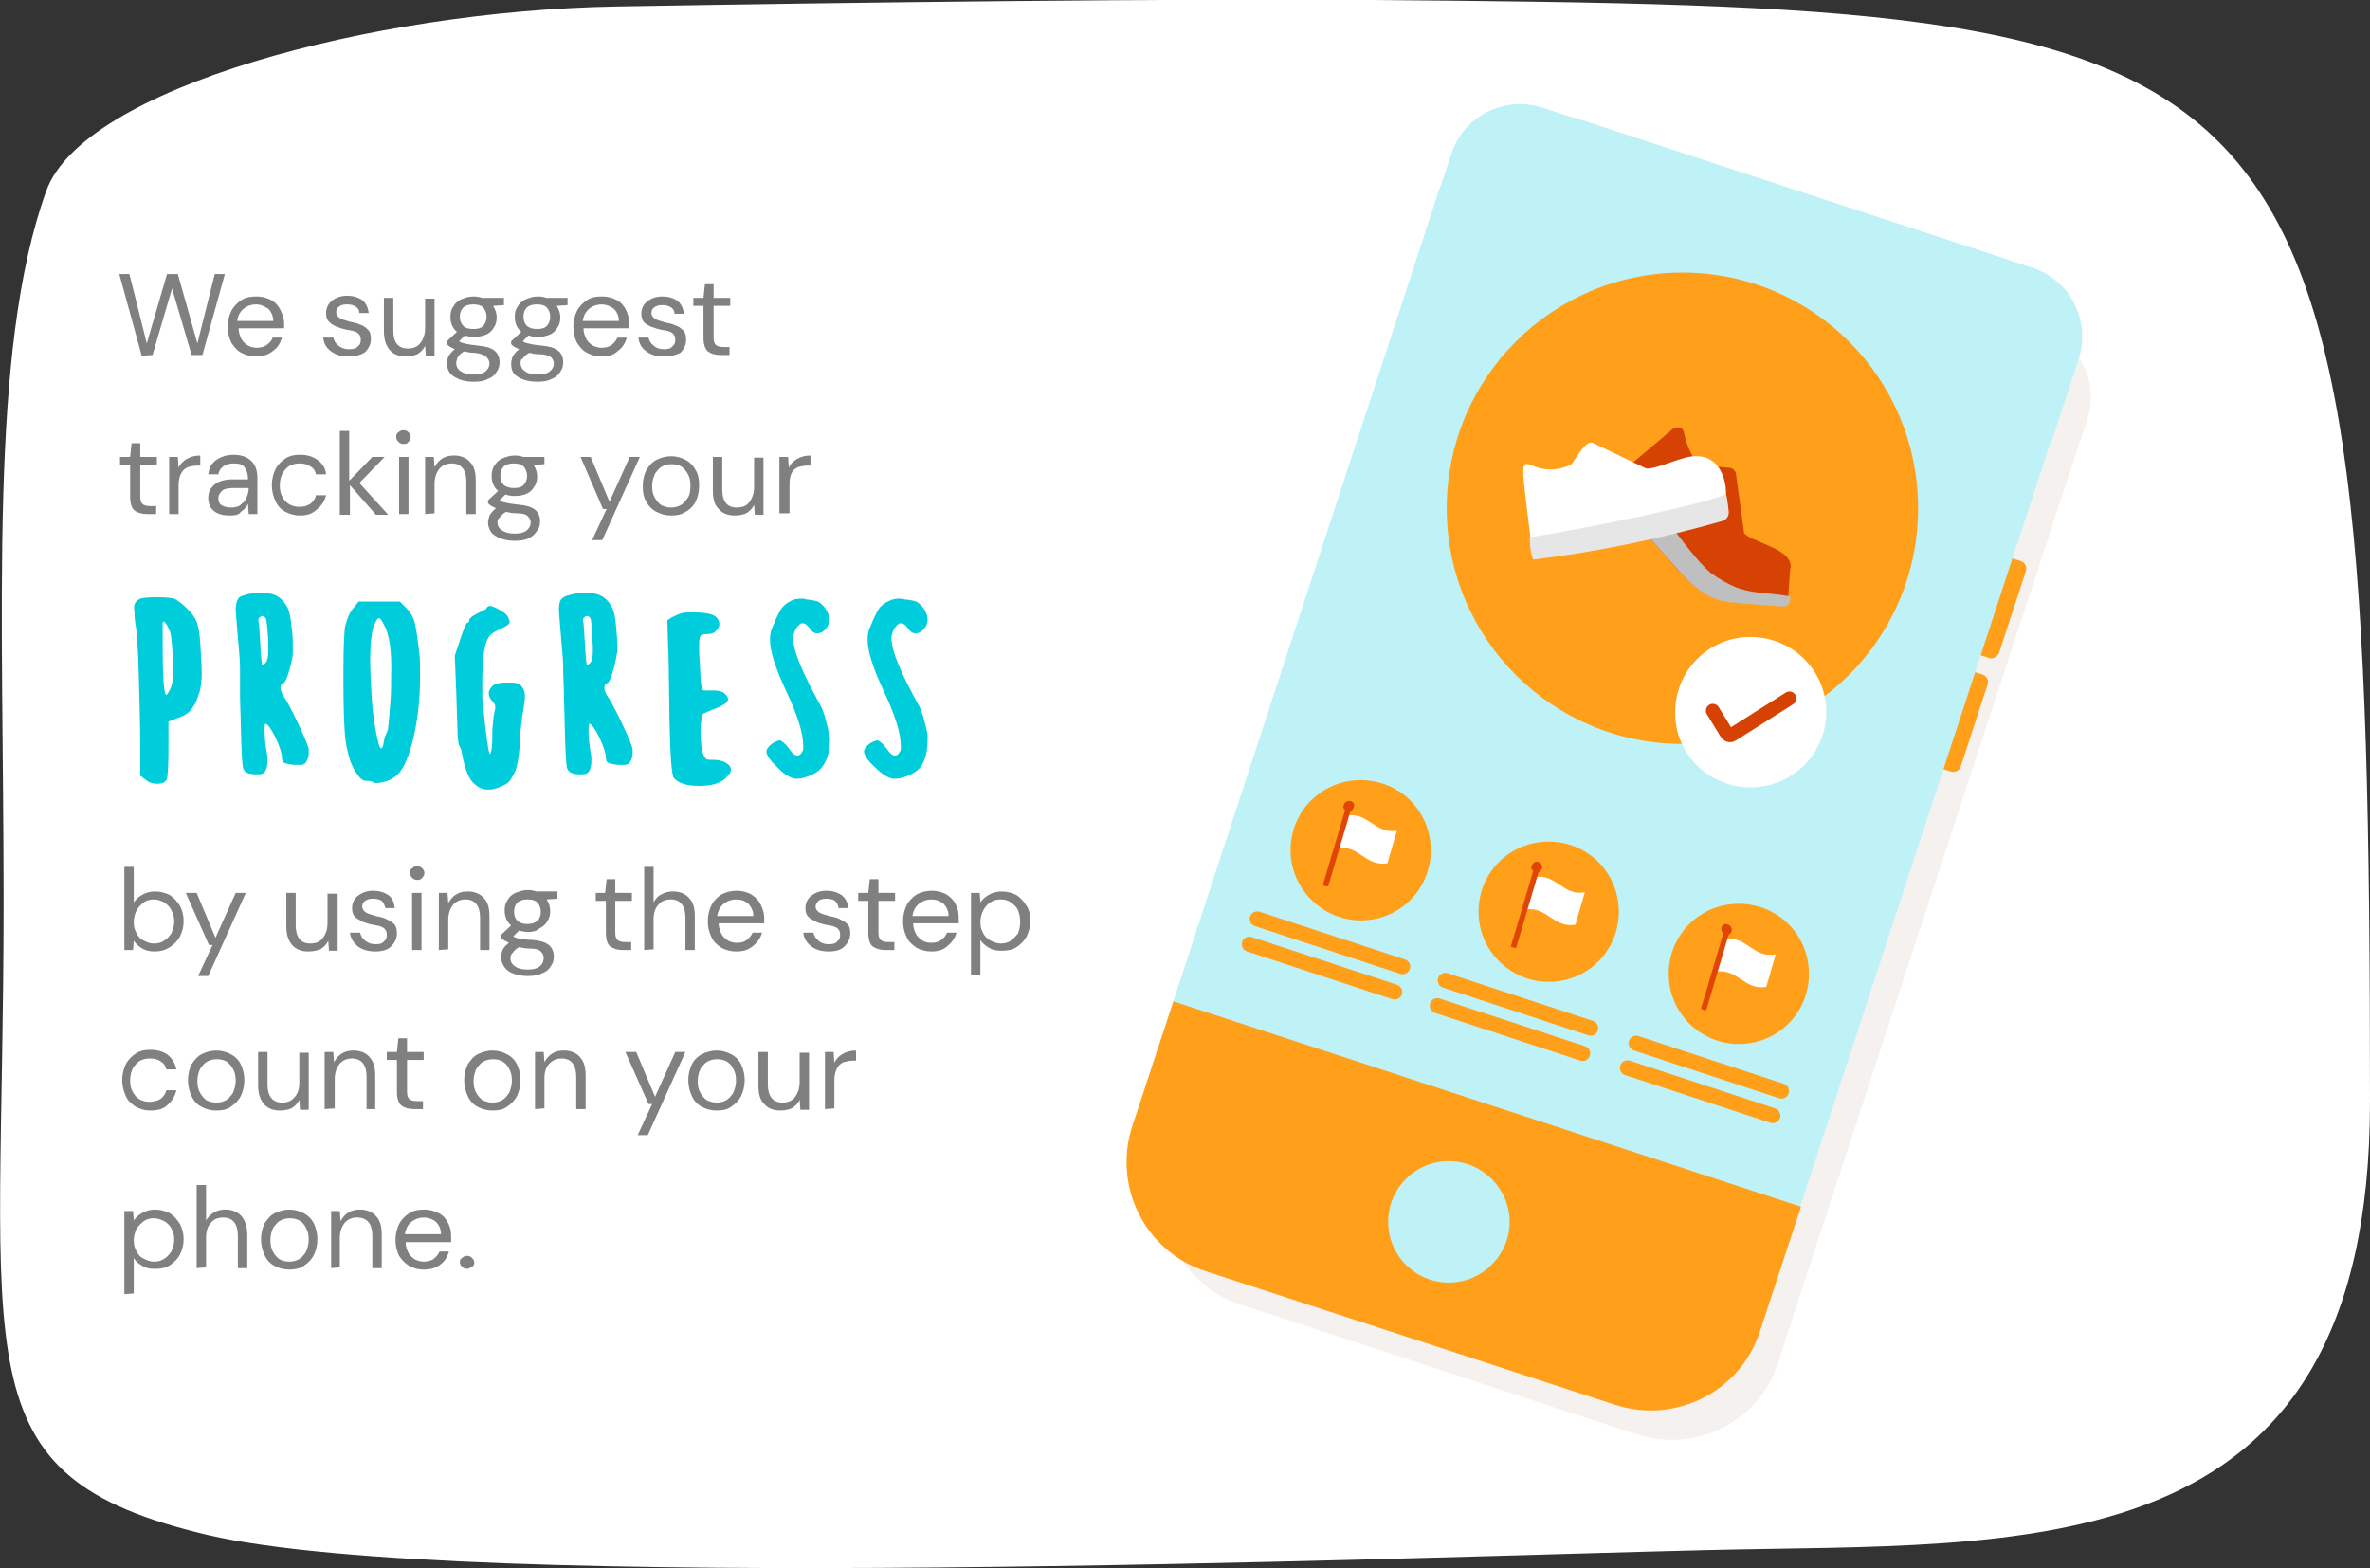 <?xml version="1.0" encoding="utf-8"?>
<!-- Generator: Adobe Illustrator 25.1.0, SVG Export Plug-In . SVG Version: 6.00 Build 0)  -->
<svg version="1.1" id="Layer_1" xmlns="http://www.w3.org/2000/svg" xmlns:xlink="http://www.w3.org/1999/xlink" x="0px" y="0px"
	 viewBox="0 0 327.8 216.9" style="enable-background:new 0 0 327.8 216.9;" xml:space="preserve">
<rect x="0" y="0" width="327.8" height="216.9" fill="#333333" stroke="none"/>
<style type="text/css">
	.st0{fill:#FFFFFF;}
	.st1{fill:#808080;}
	.st2{fill:#00CDDC;}
	.st3{fill:#F4F1EF;}
	.st4{fill:#FF9F1A;}
	.st5{fill:#BFF2F6;}
	.st6{fill:none;stroke:#D64204;stroke-width:1.91;stroke-linecap:round;stroke-miterlimit:10;}
	.st7{fill:#E14504;}
	.st8{fill:none;stroke:#FF9F1A;stroke-width:2.095;stroke-linecap:round;stroke-linejoin:round;stroke-miterlimit:10;}
	.st9{fill:#D64204;}
	.st10{fill:#BFBFBF;}
	.st11{fill:#E6E6E6;}
</style>
<g>
	<g>
		<path class="st0" d="M327.8,152.4C327.8,2.9,320.3,1.1,190.1,0c-28-0.2-70.6,0.3-104.9,0.9C51.4,1.5,11.5,12.2,6.4,26.4
			c-8,22.2-5.9,57.7-5.9,98.4c0,64-6.5,79.3,28.2,87.5c35.2,8.2,164.8,3.1,207.3,2.1C279.9,213.3,327.8,217.7,327.8,152.4z"/>
		<path class="st1" d="M19.6,49.2l-3.1-11.3h1.4l2.4,9.6l2.8-9.6h1.5l2.7,9.6l2.4-9.6h1.4L28,49.1h-1.5l-2.7-9.2l-2.7,9.2L19.6,49.2
			z"/>
		<path class="st1" d="M35.4,49.3c-0.8,0-1.4-0.2-2-0.5s-1-0.8-1.4-1.4c-0.3-0.6-0.5-1.4-0.5-2.2s0.2-1.6,0.5-2.2
			c0.3-0.6,0.8-1.1,1.4-1.5s1.3-0.5,2.1-0.5s1.4,0.2,2,0.5s1,0.8,1.3,1.4c0.3,0.6,0.5,1.2,0.5,1.8c0,0.1,0,0.2,0,0.3s0,0.2,0,0.4H33
			c0,0.6,0.2,1.1,0.4,1.5s0.6,0.7,0.9,0.9c0.4,0.2,0.8,0.3,1.2,0.3c0.5,0,1-0.1,1.4-0.4c0.4-0.3,0.7-0.6,0.8-1H39
			c-0.2,0.7-0.6,1.4-1.2,1.8C37.1,49.1,36.3,49.3,35.4,49.3z M35.4,42.1c-0.6,0-1.2,0.2-1.7,0.6c-0.5,0.4-0.8,1-0.9,1.7h5
			c0-0.7-0.3-1.3-0.7-1.7C36.6,42.4,36.1,42.1,35.4,42.1z"/>
		<path class="st1" d="M48.2,49.3c-1,0-1.7-0.2-2.4-0.7s-1-1.1-1.1-1.9h1.4c0.1,0.4,0.3,0.8,0.7,1.1s0.8,0.5,1.5,0.5
			c0.6,0,1-0.1,1.2-0.4c0.3-0.2,0.4-0.5,0.4-0.9c0-0.5-0.2-0.8-0.5-1s-0.8-0.3-1.5-0.4c-0.4-0.1-0.8-0.2-1.3-0.4s-0.8-0.4-1.1-0.7
			s-0.4-0.7-0.4-1.2c0-0.7,0.3-1.3,0.8-1.7s1.2-0.7,2.1-0.7c0.8,0,1.5,0.2,2.1,0.6c0.5,0.4,0.8,1,0.9,1.8h-1.3
			c0-0.4-0.2-0.7-0.5-0.9s-0.7-0.3-1.2-0.3s-0.9,0.1-1.1,0.3c-0.3,0.2-0.4,0.5-0.4,0.8s0.2,0.6,0.5,0.8s0.8,0.3,1.4,0.5
			c0.5,0.1,1,0.2,1.4,0.4c0.4,0.1,0.8,0.4,1.1,0.7s0.4,0.7,0.4,1.3c0,0.7-0.3,1.3-0.8,1.8C49.9,49.1,49.2,49.3,48.2,49.3z"/>
		<path class="st1" d="M56.1,49.3c-0.9,0-1.7-0.3-2.2-0.9c-0.5-0.6-0.8-1.4-0.8-2.6v-4.6h1.3v4.5c0,1.7,0.7,2.5,2,2.5
			c0.7,0,1.3-0.2,1.7-0.7s0.7-1.2,0.7-2.1v-4.1h1.3v7.9h-1.2l-0.1-1.4c-0.2,0.5-0.6,0.9-1.1,1.2C57.2,49.2,56.7,49.3,56.1,49.3z"/>
		<path class="st1" d="M65.5,46.6c-0.5,0-0.9-0.1-1.2-0.2l-0.8,0.8c0.1,0.1,0.3,0.2,0.4,0.2c0.2,0.1,0.4,0.1,0.8,0.2
			s0.8,0.1,1.4,0.2c1.1,0.1,1.8,0.3,2.3,0.7s0.7,1,0.7,1.6c0,0.5-0.1,0.9-0.4,1.3c-0.2,0.4-0.6,0.8-1.2,1c-0.5,0.3-1.2,0.4-2,0.4
			c-0.7,0-1.3-0.1-1.9-0.3c-0.5-0.2-1-0.5-1.3-0.8c-0.3-0.4-0.5-0.9-0.5-1.4c0-0.3,0.1-0.6,0.2-1c0.2-0.3,0.5-0.7,0.9-1
			c-0.2-0.1-0.4-0.2-0.6-0.3c-0.2-0.1-0.3-0.2-0.5-0.4v-0.4l1.4-1.3c-0.6-0.5-0.9-1.2-0.9-2.1c0-0.5,0.1-1,0.4-1.4
			c0.2-0.4,0.6-0.8,1.1-1c0.5-0.2,1-0.4,1.7-0.4c0.5,0,0.9,0.1,1.2,0.2h3v1l-1.5,0.1c0.3,0.5,0.5,1,0.5,1.6c0,0.5-0.1,1-0.4,1.4
			c-0.2,0.4-0.6,0.8-1.1,1S66.1,46.6,65.5,46.6z M63.1,50.2c0,0.5,0.2,0.9,0.7,1.2s1,0.4,1.7,0.4s1.2-0.1,1.6-0.4
			c0.4-0.3,0.6-0.7,0.6-1.1c0-0.3-0.1-0.6-0.4-0.9s-0.8-0.5-1.6-0.6c-0.6,0-1.1-0.1-1.5-0.2c-0.4,0.2-0.7,0.5-0.9,0.8
			C63.2,49.7,63.1,50,63.1,50.2z M65.5,45.5c0.6,0,1-0.1,1.3-0.4c0.3-0.3,0.5-0.7,0.5-1.3c0-0.5-0.2-1-0.5-1.3s-0.8-0.4-1.3-0.4
			c-0.6,0-1,0.1-1.4,0.4c-0.3,0.3-0.5,0.7-0.5,1.3s0.2,1,0.5,1.3C64.4,45.4,64.9,45.5,65.5,45.5z"/>
		<path class="st1" d="M74.3,46.6c-0.4,0-0.9-0.1-1.2-0.2l-0.8,0.8c0.1,0.1,0.3,0.2,0.4,0.2c0.2,0.1,0.4,0.1,0.8,0.2
			c0.3,0.1,0.8,0.1,1.4,0.2c1.1,0.1,1.8,0.3,2.3,0.7s0.7,1,0.7,1.6c0,0.5-0.1,0.9-0.4,1.3c-0.2,0.4-0.6,0.8-1.2,1
			c-0.5,0.3-1.2,0.4-2,0.4c-0.7,0-1.4-0.1-1.9-0.3c-0.6-0.2-1-0.5-1.3-0.8c-0.3-0.4-0.4-0.8-0.4-1.4c0-0.3,0.1-0.6,0.2-1
			c0.2-0.3,0.5-0.7,0.9-1c-0.2-0.1-0.4-0.2-0.6-0.3s-0.3-0.2-0.5-0.4v-0.4l1.4-1.3c-0.6-0.5-0.9-1.2-0.9-2.1c0-0.5,0.1-1,0.4-1.4
			c0.2-0.4,0.6-0.8,1.1-1s1-0.4,1.7-0.4c0.5,0,0.9,0.1,1.2,0.2h2.9v1L77,42.3c0.3,0.5,0.5,1,0.5,1.6c0,0.5-0.1,1-0.4,1.4
			c-0.2,0.4-0.6,0.8-1.1,1C75.5,46.5,75,46.6,74.3,46.6z M72,50.2c0,0.5,0.2,0.9,0.7,1.2c0.4,0.3,1,0.4,1.7,0.4s1.2-0.1,1.6-0.4
			c0.4-0.3,0.6-0.7,0.6-1.1c0-0.3-0.1-0.6-0.4-0.9c-0.3-0.2-0.8-0.4-1.5-0.4c-0.6,0-1.1-0.1-1.5-0.2c-0.4,0.2-0.7,0.5-0.9,0.8
			C72,49.7,72,50,72,50.2z M74.3,45.5c0.6,0,1-0.1,1.3-0.4c0.3-0.3,0.5-0.7,0.5-1.3c0-0.5-0.2-1-0.5-1.3s-0.8-0.4-1.3-0.4
			c-0.6,0-1,0.1-1.4,0.4c-0.3,0.3-0.5,0.7-0.5,1.3s0.2,1,0.5,1.3C73.3,45.4,73.7,45.5,74.3,45.5z"/>
		<path class="st1" d="M83.2,49.3c-0.8,0-1.4-0.2-2-0.5s-1-0.8-1.4-1.4c-0.3-0.6-0.5-1.4-0.5-2.2s0.2-1.6,0.5-2.2
			c0.3-0.6,0.8-1.1,1.4-1.5s1.3-0.5,2.1-0.5c0.8,0,1.4,0.2,2,0.5s1,0.8,1.3,1.4c0.3,0.6,0.4,1.2,0.4,1.8c0,0.1,0,0.2,0,0.3
			s0,0.2,0,0.4h-6.3c0,0.6,0.2,1.1,0.4,1.5c0.2,0.4,0.6,0.7,0.9,0.9c0.4,0.2,0.8,0.3,1.2,0.3c0.5,0,1-0.1,1.4-0.4
			c0.4-0.3,0.6-0.6,0.8-1h1.3c-0.2,0.7-0.6,1.4-1.2,1.8C84.9,49.1,84.2,49.3,83.2,49.3z M83.2,42.1c-0.6,0-1.2,0.2-1.7,0.6
			c-0.5,0.4-0.8,1-0.9,1.7h5c0-0.7-0.3-1.3-0.7-1.7C84.5,42.4,83.9,42.1,83.2,42.1z"/>
		<path class="st1" d="M91.8,49.3c-1,0-1.7-0.2-2.4-0.7s-1-1.1-1.1-1.9h1.4c0.1,0.4,0.3,0.8,0.7,1.1c0.3,0.3,0.8,0.5,1.4,0.5
			s1-0.1,1.2-0.4c0.3-0.2,0.4-0.5,0.4-0.9c0-0.5-0.2-0.8-0.5-1s-0.8-0.3-1.5-0.4c-0.4-0.1-0.8-0.2-1.3-0.4s-0.8-0.4-1.1-0.7
			c-0.1-0.2-0.3-0.6-0.3-1.1c0-0.7,0.3-1.3,0.8-1.7s1.2-0.7,2.1-0.7c0.8,0,1.5,0.2,2.1,0.6c0.5,0.4,0.8,1,0.9,1.8h-1.3
			c0-0.4-0.2-0.7-0.5-0.9s-0.7-0.3-1.2-0.3s-0.8,0.1-1.1,0.3c-0.3,0.2-0.4,0.5-0.4,0.8s0.2,0.6,0.5,0.8s0.8,0.3,1.4,0.5
			c0.5,0.1,1,0.2,1.4,0.4c0.4,0.1,0.8,0.4,1.1,0.7c0.3,0.3,0.4,0.7,0.4,1.3c0,0.7-0.3,1.3-0.8,1.8C93.5,49.1,92.8,49.3,91.8,49.3z"
			/>
		<path class="st1" d="M99.6,49.1c-0.7,0-1.3-0.2-1.7-0.5c-0.4-0.4-0.6-1-0.6-1.9v-4.4h-1.4v-1.1h1.4l0.2-1.9h1.2v1.9h2.3v1.1h-2.3
			v4.4c0,0.5,0.1,0.8,0.3,1c0.2,0.2,0.6,0.3,1.1,0.3h0.8v1.1C100.9,49.1,99.6,49.1,99.6,49.1z"/>
		<path class="st1" d="M20.3,71.1c-0.7,0-1.3-0.2-1.7-0.5s-0.6-1-0.6-1.9v-4.4h-1.4v-1.1H18l0.2-1.9h1.2v1.9h2.3v1.1h-2.3v4.4
			c0,0.5,0.1,0.8,0.3,1c0.2,0.2,0.6,0.3,1.1,0.3h0.8v1.1H20.3z"/>
		<path class="st1" d="M23.4,71.1v-7.9h1.2l0.1,1.5c0.2-0.5,0.6-0.9,1.1-1.2s1.1-0.5,1.9-0.5v1.4h-0.4c-0.5,0-0.9,0.1-1.3,0.2
			c-0.4,0.2-0.7,0.4-0.9,0.8c-0.3,0.5-0.4,1.1-0.4,1.7v4H23.4z"/>
		<path class="st1" d="M31.8,71.3c-0.7,0-1.2-0.1-1.7-0.3c-0.4-0.2-0.8-0.5-1-0.9s-0.3-0.8-0.3-1.2c0-0.8,0.3-1.4,0.9-1.9
			s1.5-0.7,2.5-0.7h2.1v-0.1c0-0.7-0.2-1.2-0.5-1.6s-0.8-0.5-1.5-0.5c-0.5,0-1,0.1-1.4,0.4s-0.6,0.6-0.7,1.1h-1.4
			c0.1-0.6,0.2-1.1,0.6-1.5c0.3-0.4,0.8-0.7,1.3-0.9s1-0.3,1.6-0.3c1.1,0,1.9,0.3,2.5,0.9c0.6,0.6,0.8,1.4,0.8,2.4v4.9h-1.2
			l-0.1-1.4c-0.2,0.4-0.5,0.8-1,1.1C33.1,71.2,32.5,71.3,31.8,71.3z M32,70.2c0.5,0,1-0.1,1.3-0.4c0.4-0.3,0.7-0.6,0.8-1
			c0.2-0.4,0.3-0.9,0.3-1.3l0,0h-2c-0.8,0-1.4,0.1-1.7,0.4c-0.3,0.3-0.5,0.6-0.5,1s0.1,0.8,0.5,1C31,70.1,31.5,70.2,32,70.2z"/>
		<path class="st1" d="M41.5,71.3c-0.8,0-1.4-0.2-2-0.5s-1.1-0.8-1.4-1.5c-0.3-0.6-0.5-1.4-0.5-2.2s0.2-1.6,0.5-2.2s0.8-1.1,1.4-1.5
			c0.6-0.4,1.3-0.5,2-0.5c0.9,0,1.7,0.2,2.4,0.7c0.7,0.5,1.1,1.1,1.2,2h-1.4c-0.1-0.5-0.4-0.9-0.8-1.1c-0.4-0.3-0.9-0.4-1.5-0.4
			c-0.4,0-0.9,0.1-1.3,0.3c-0.4,0.2-0.7,0.6-1,1c-0.2,0.4-0.4,1-0.4,1.7s0.1,1.2,0.4,1.7c0.2,0.4,0.6,0.8,1,1s0.8,0.3,1.3,0.3
			c0.6,0,1-0.1,1.5-0.4c0.4-0.3,0.7-0.7,0.8-1.2h1.4c-0.2,0.8-0.6,1.4-1.2,1.9C43.2,71.1,42.4,71.3,41.5,71.3z"/>
		<path class="st1" d="M47,71.1V59.6h1.3v6.9l3.2-3.3h1.7l-3.5,3.6l4,4.4H52l-3.6-4.1v4.1H47V71.1z"/>
		<path class="st1" d="M55.8,61.4c-0.3,0-0.5-0.1-0.7-0.3s-0.3-0.4-0.3-0.7s0.1-0.5,0.3-0.6c0.2-0.2,0.4-0.3,0.7-0.3
			s0.5,0.1,0.7,0.3s0.3,0.4,0.3,0.6c0,0.3-0.1,0.5-0.3,0.7C56.3,61.4,56.1,61.4,55.8,61.4z M55.2,71.1v-7.9h1.3v7.9H55.2z"/>
		<path class="st1" d="M58.8,71.1v-7.9H60l0.1,1.4c0.3-0.5,0.6-0.9,1.1-1.2s1-0.4,1.6-0.4c0.9,0,1.7,0.3,2.2,0.9
			c0.6,0.6,0.8,1.4,0.8,2.6v4.6h-1.3v-4.5c0-1.6-0.7-2.5-2-2.5c-0.7,0-1.2,0.2-1.7,0.7c-0.4,0.5-0.7,1.2-0.7,2.1V71L58.8,71.1
			L58.8,71.1z"/>
		<path class="st1" d="M71.1,68.6c-0.4,0-0.9-0.1-1.2-0.2l-0.8,0.8c0.1,0.1,0.3,0.2,0.4,0.2c0.2,0.1,0.4,0.1,0.8,0.2
			s0.8,0.1,1.4,0.2c1.1,0.1,1.8,0.3,2.3,0.7s0.7,1,0.7,1.6c0,0.5-0.1,0.9-0.4,1.3s-0.6,0.8-1.1,1c-0.5,0.3-1.2,0.4-2,0.4
			c-0.7,0-1.3-0.1-1.9-0.3c-0.6-0.2-1-0.5-1.3-0.8c-0.3-0.4-0.5-0.9-0.5-1.4c0-0.3,0.1-0.6,0.2-1c0.2-0.3,0.5-0.7,0.9-1
			c-0.2-0.1-0.4-0.2-0.6-0.3s-0.3-0.2-0.5-0.4v-0.4l1.4-1.3c-0.6-0.5-0.9-1.2-0.9-2.1c0-0.5,0.1-1,0.4-1.4c0.2-0.4,0.6-0.8,1.1-1
			s1-0.4,1.7-0.4c0.5,0,0.9,0.1,1.2,0.2h2.9v1l-1.5,0.1c0.3,0.5,0.5,1,0.5,1.6c0,0.5-0.1,1-0.4,1.4c-0.2,0.4-0.6,0.8-1.1,1
			C72.4,68.5,71.8,68.6,71.1,68.6z M68.8,72.2c0,0.5,0.2,0.9,0.7,1.2c0.5,0.3,1,0.4,1.7,0.4s1.2-0.1,1.6-0.4s0.6-0.7,0.6-1.1
			c0-0.3-0.1-0.6-0.4-0.9S72.2,71,71.5,71c-0.6,0-1.1-0.1-1.5-0.2c-0.4,0.2-0.7,0.5-0.9,0.8C68.9,71.7,68.8,72,68.8,72.2z
			 M71.1,67.5c0.6,0,1-0.1,1.3-0.4s0.5-0.7,0.5-1.3c0-0.5-0.2-1-0.5-1.3s-0.8-0.4-1.3-0.4c-0.6,0-1,0.1-1.4,0.4
			c-0.3,0.3-0.5,0.7-0.5,1.3s0.2,1,0.5,1.3C70.1,67.4,70.6,67.5,71.1,67.5z"/>
		<path class="st1" d="M81.9,74.7l2-4.3h-0.5l-3.1-7.2h1.4l2.6,6.2l2.8-6.2h1.4l-5.2,11.5H81.9z"/>
		<path class="st1" d="M92.8,71.3c-0.8,0-1.4-0.2-2-0.5s-1.1-0.8-1.4-1.4c-0.4-0.6-0.5-1.4-0.5-2.2s0.2-1.6,0.5-2.2
			c0.4-0.6,0.8-1.1,1.4-1.4c0.6-0.3,1.3-0.5,2-0.5c0.8,0,1.4,0.2,2,0.5c0.6,0.3,1.1,0.8,1.4,1.4c0.4,0.6,0.5,1.4,0.5,2.2
			s-0.2,1.6-0.5,2.2s-0.8,1.1-1.4,1.4C94.2,71.2,93.6,71.3,92.8,71.3z M92.8,70.2c0.5,0,0.9-0.1,1.3-0.3c0.4-0.2,0.7-0.6,1-1
			s0.4-1,0.4-1.7s-0.1-1.2-0.4-1.7c-0.2-0.4-0.6-0.8-0.9-1c-0.4-0.2-0.8-0.3-1.3-0.3s-0.9,0.1-1.3,0.3c-0.4,0.2-0.7,0.6-1,1
			c-0.2,0.5-0.4,1-0.4,1.7s0.1,1.2,0.4,1.7s0.6,0.8,0.9,1C92,70.1,92.4,70.2,92.8,70.2z"/>
		<path class="st1" d="M101.6,71.3c-0.9,0-1.7-0.3-2.2-0.9c-0.6-0.6-0.8-1.4-0.8-2.6v-4.6h1.3v4.5c0,1.7,0.7,2.5,2,2.5
			c0.7,0,1.3-0.2,1.7-0.7c0.4-0.5,0.7-1.2,0.7-2.1v-4.1h1.3v7.9h-1.2l-0.1-1.4c-0.2,0.5-0.6,0.9-1.1,1.2
			C102.7,71.2,102.2,71.3,101.6,71.3z"/>
		<path class="st1" d="M107.8,71.1v-7.9h1.2l0.1,1.5c0.2-0.5,0.6-0.9,1.1-1.2s1.1-0.5,1.9-0.5v1.4h-0.4c-0.5,0-0.9,0.1-1.3,0.2
			c-0.4,0.2-0.7,0.4-0.9,0.8c-0.2,0.4-0.3,0.9-0.3,1.6v4h-1.4V71.1z"/>
		<path class="st2" d="M19.4,82.8c0.3-0.1,1-0.2,2.2-0.2c1.5,0,2.4,0.1,2.7,0.3c0.5,0.3,1,0.7,1.6,1.3c0.6,0.6,1,1.1,1.2,1.6
			c0.4,0.7,0.6,2.4,0.7,4.9c0.1,1.5,0.1,2.4,0.1,2.6c0,0.9-0.1,1.9-0.4,2.7c-0.3,1-0.7,1.7-1.1,2.2s-1.1,0.9-1.8,1.1l-1.3,0.5v3.8
			c0,2.2-0.1,3.6-0.2,4.1c-0.2,0.5-0.6,0.7-1.4,0.7c-0.6,0-1.2-0.2-1.6-0.6l-0.7-0.5V104v-0.8c0-2.6-0.1-5.9-0.2-9.8
			s-0.3-6.3-0.5-7.3c-0.1-0.7-0.1-1.2-0.1-1.6C18.4,83.7,18.7,83.1,19.4,82.8z M23.4,87.1c-0.3-0.7-0.6-1.1-0.7-1.1s-0.2,0-0.2,0.1
			c0,1,0,2.2,0,3.5c0,4.3,0.2,6.5,0.5,6.5c0.1,0,0.3-0.3,0.6-0.9c0.2-0.6,0.4-1.2,0.4-2c0-0.2,0-0.9-0.1-2.1
			C23.8,89,23.7,87.6,23.4,87.1z"/>
		<path class="st2" d="M33.9,82.3c0.5-0.2,1.2-0.3,2.1-0.3c0.9,0,1.6,0.1,2,0.3c0.8,0.3,1.4,1,1.8,1.8c0.2,0.4,0.4,1.2,0.5,2.4
			c0.2,1.2,0.2,2.2,0.2,3.1c0,0.4,0,0.7,0,0.9c-0.1,0.8-0.3,1.6-0.6,2.6s-0.6,1.4-0.7,1.4c-0.2,0-0.4,0.2-0.4,0.6
			c0,0.3,0.1,0.6,0.3,1c0.5,0.7,1.2,2,2.1,3.9c0.9,1.9,1.4,3.1,1.5,3.6c0,0.1,0,0.4,0,0.6c0,0.4-0.1,0.8-0.3,1.1
			c-0.2,0.4-0.5,0.5-0.9,0.5c-0.3,0-0.6,0-0.8,0c-0.8-0.1-1.2-0.2-1.4-0.3s-0.3-0.4-0.3-0.7c0-0.6-0.3-1.5-0.9-2.8
			c-0.6-1.2-1.1-1.9-1.4-1.9l0,0c-0.1,0.1-0.1,0.4-0.1,1c0,0.9,0.1,1.9,0.3,3c0.1,0.5,0.1,0.8,0.1,1c0,1-0.2,1.7-0.7,1.9
			c-0.2,0.1-0.4,0.1-0.8,0.1c-1,0-1.6-0.2-1.8-0.7c-0.2-0.2-0.3-2.3-0.4-6.2c0-1.2-0.1-2.6-0.1-4s0-2.5,0-3.1c0-0.7,0-1.5-0.1-2.6
			s-0.2-2.2-0.3-3.5c-0.1-1.5-0.2-2.3-0.2-2.6c0-0.7,0.1-1.2,0.3-1.5C33,82.6,33.4,82.4,33.9,82.3z M36.8,85.6
			c-0.1-0.2-0.3-0.4-0.5-0.4s-0.3,0.1-0.5,0.3c-0.1,0.2-0.1,0.4,0,0.6c0,0,0.1,1,0.2,2.9s0.2,2.9,0.3,3s0.2-0.1,0.5-0.4
			c0.2-0.3,0.3-0.8,0.3-1.6c0-0.6,0-1.1,0-1.5C37,87,36.9,86,36.8,85.6z"/>
		<path class="st2" d="M48.8,84.2l0.8-1h5.7l0.9,0.9c0.6,0.6,1,1.3,1.2,2.2c0.2,0.9,0.4,2.3,0.6,4.1c0.1,0.7,0.1,1.7,0.1,3.1
			c0,3.1-0.3,5.9-0.9,8.5c-0.6,2.5-1.3,4.3-2.3,5.2c-0.3,0.3-0.8,0.6-1.3,0.8c-0.6,0.2-1.1,0.3-1.5,0.3c-0.2,0-0.3,0-0.5-0.1
			c-0.2-0.2-0.6-0.2-1-0.2c-0.3,0-0.7-0.2-1.1-0.8c-0.4-0.5-0.7-1.1-1-1.8c-0.4-1.2-0.7-2.5-0.8-3.9s-0.2-3.7-0.2-6.8v-2.1
			c0-2.9,0.1-4.8,0.2-5.8C48,85.6,48.3,84.8,48.8,84.2z M53.1,86.4c-0.3-0.6-0.5-0.9-0.7-0.9s-0.5,0.5-0.8,1.4
			c-0.2,0.7-0.4,2.1-0.4,4.2c0,1.6,0.1,3.4,0.2,5.2c0.1,1.7,0.3,3.4,0.6,4.9s0.5,2.3,0.7,2.3s0.3-0.3,0.4-1c0.1-0.6,0.3-1,0.5-1.4
			c0.1-0.2,0.2-1.5,0.4-4c0.1-1.3,0.1-2.5,0.1-3.6C54.2,90.2,53.9,87.8,53.1,86.4z"/>
		<path class="st2" d="M64.9,85.8c0-0.2,0.2-0.4,0.5-0.6s0.7-0.4,1.1-0.6s0.7-0.3,0.8-0.5c0.1-0.2,0.3-0.3,0.5-0.3s0.7,0.2,1.4,0.6
			c0.7,0.4,1.1,0.8,1.2,1.3c0,0.1,0.1,0.2,0.1,0.3c0,0.3-0.4,0.6-1.3,1s-1.5,0.8-1.7,1.3c-0.6,1-0.8,3.2-0.8,6.6
			c0,1.2,0,2.1,0.1,2.6c0.4,4,0.7,6.2,0.9,6.7v0.1c0.3,0,0.4-1.1,0.4-3.4c0.1-1.2,0.2-2.1,0.3-2.5c0.2-0.6,0.1-1-0.2-1.3
			c-0.4-0.4-0.6-0.8-0.6-1.2c0-0.3,0.1-0.6,0.4-0.9c0.3-0.4,1-0.6,2.1-0.6c0.7,0,1.2,0,1.4,0.1c0.2,0.1,0.5,0.2,0.7,0.5
			c0.3,0.4,0.4,0.8,0.4,1.3s-0.1,1.1-0.2,1.8c-0.2,1.1-0.4,2.6-0.5,4.5c-0.1,2.2-0.4,3.6-0.7,4.2c-0.4,0.8-0.7,1.3-1,1.5
			s-0.8,0.5-1.5,0.7c-0.5,0.2-0.9,0.2-1.3,0.2c-0.6,0-1.1-0.2-1.7-0.7c-0.8-0.6-1.4-2-1.8-4.3c-0.1-0.5-0.2-0.8-0.4-1.1
			c-0.1-0.1-0.1-0.5-0.2-1.3c0-0.4-0.1-2.4-0.2-6.1l-0.2-5l0.7-2.1c0.4-1.3,0.8-2.2,1-2.5C64.8,86.2,64.9,86,64.9,85.8z"/>
		<path class="st2" d="M78.8,82.3c0.6-0.2,1.2-0.3,2.1-0.3s1.6,0.1,2,0.3c0.8,0.3,1.4,1,1.8,1.8c0.2,0.4,0.4,1.2,0.5,2.4
			s0.2,2.2,0.2,3.1c0,0.4,0,0.7-0.1,0.9c-0.1,0.8-0.3,1.6-0.6,2.6c-0.3,1-0.6,1.4-0.7,1.4c-0.2,0-0.4,0.2-0.4,0.6
			c0,0.3,0.1,0.6,0.3,1c0.5,0.7,1.2,2,2.1,3.9s1.4,3.1,1.5,3.6c0,0.1,0,0.4,0,0.6c0,0.4-0.1,0.8-0.3,1.1c-0.2,0.4-0.5,0.5-0.9,0.5
			c-0.3,0-0.6,0-0.8,0c-0.8-0.1-1.2-0.2-1.4-0.3c-0.2-0.1-0.3-0.4-0.3-0.7c0-0.6-0.3-1.5-0.9-2.8c-0.6-1.2-1.1-1.9-1.4-1.9l0,0
			c-0.1,0.1-0.1,0.4-0.1,1c0,0.9,0.1,1.9,0.3,3c0.1,0.5,0.1,0.8,0.1,1c0,1-0.2,1.7-0.7,1.9c-0.2,0.1-0.4,0.1-0.8,0.1
			c-1,0-1.6-0.2-1.8-0.7c-0.2-0.2-0.3-2.3-0.4-6.2c0-1.2-0.1-2.6-0.1-4s-0.1-2.5-0.1-3.1c0-0.7,0-1.5-0.1-2.6s-0.2-2.2-0.3-3.5
			c-0.1-1.5-0.2-2.3-0.2-2.6c0-0.7,0.1-1.2,0.3-1.5C77.9,82.6,78.2,82.4,78.8,82.3z M81.7,85.6c-0.1-0.2-0.3-0.4-0.5-0.4
			s-0.3,0.1-0.5,0.3c-0.1,0.2-0.1,0.4,0,0.6c0,0,0.1,1,0.2,2.9s0.2,2.9,0.3,3s0.2-0.1,0.5-0.4c0.2-0.3,0.3-0.8,0.3-1.6
			c0-0.6,0-1.1-0.1-1.5C81.9,87,81.8,86,81.7,85.6z"/>
		<path class="st2" d="M94.3,84.8c0.4-0.1,0.8-0.1,1.5-0.1c1.7,0,2.7,0.2,3.2,0.6c0.3,0.3,0.5,0.6,0.5,1s-0.2,0.7-0.5,1
			s-0.7,0.4-1.2,0.4S97,87.8,96.9,88c-0.2,0.2-0.2,0.8-0.2,1.6c0,0.2,0,1,0.1,2.3c0.1,1.5,0.1,2.5,0.2,2.9s0.2,0.7,0.3,0.7
			c0,0,0.2,0,0.6,0s0.7,0,0.9,0c0.7,0,1.3,0.2,1.6,0.6c0.2,0.2,0.3,0.4,0.3,0.6c0,0.5-0.7,0.9-2,1.4c-0.8,0.3-1.2,0.5-1.4,0.6
			c-0.2,0.1-0.3,0.5-0.3,1c-0.1,0.5-0.1,0.9-0.1,1.3c0,1.5,0.1,2.7,0.4,3.4c0.1,0.3,0.3,0.5,0.4,0.6c0.2,0.1,0.5,0.1,1,0.1
			c0.6,0,1.2,0.1,1.7,0.4s0.7,0.6,0.7,1c0,0.3-0.2,0.6-0.7,1.1c-0.7,0.7-1.9,1.1-3.7,1.1c-1.8,0-2.9-0.4-3.5-1.1
			c-0.3-0.4-0.5-3-0.6-7.8c-0.1-6-0.1-9.5-0.2-10.6l-0.1-3.4l0.6-0.4C93.5,85.1,93.9,84.9,94.3,84.8z"/>
		<path class="st2" d="M109.4,83.1c0.4-0.2,0.8-0.3,1.3-0.3c0.3,0,0.6,0,0.8,0.1c0.9,0.1,1.5,0.2,1.8,0.4c0.3,0.2,0.6,0.5,0.9,0.9
			c0.3,0.5,0.5,1,0.5,1.5s-0.2,1-0.6,1.4s-0.7,0.5-1.1,0.5s-0.8-0.3-1.1-0.8c-0.3-0.4-0.6-0.6-0.9-0.6s-0.5,0.2-0.8,0.6
			s-0.4,0.8-0.5,1.3v0.2c0,1.7,1.3,4.8,3.8,9.3c0.4,0.7,0.8,2.1,1.2,4c0,0.1,0.1,0.3,0.1,0.6c0,1.7-0.4,3-1.1,3.9
			c-0.3,0.4-0.8,0.8-1.5,1.1c-0.7,0.3-1.3,0.5-1.8,0.5c-0.1,0-0.1,0-0.2,0s-0.1,0-0.2,0c-0.7-0.1-1.6-0.6-2.5-1.6
			c-1-0.9-1.5-1.7-1.5-2.2c0-0.2,0.2-0.5,0.5-0.8s0.7-0.5,1-0.6c0.1,0,0.2-0.1,0.3-0.1c0.3,0,0.9,0.5,1.6,1.5
			c0.3,0.4,0.6,0.6,0.9,0.6s0.5-0.2,0.7-0.6c0.1-0.1,0.1-0.3,0.1-0.7c0-1.8-0.8-4.3-2.4-7.7c-1.5-3.2-2.2-5.5-2.2-7
			c0-0.7,0.1-1.3,0.4-1.9c0.5-1.2,0.9-2,1.1-2.3C108.3,83.8,108.8,83.4,109.4,83.1z"/>
		<path class="st2" d="M123,83.1c0.4-0.2,0.8-0.3,1.3-0.3c0.3,0,0.6,0,0.8,0.1c0.9,0.1,1.5,0.2,1.8,0.4c0.3,0.2,0.6,0.5,0.9,0.9
			c0.3,0.5,0.5,1,0.5,1.5s-0.2,1-0.6,1.4c-0.4,0.4-0.7,0.5-1.1,0.5s-0.8-0.3-1.1-0.8c-0.3-0.4-0.6-0.6-0.9-0.6s-0.5,0.2-0.8,0.6
			s-0.4,0.8-0.5,1.3v0.2c0,1.7,1.3,4.8,3.8,9.3c0.4,0.7,0.8,2.1,1.2,4c0,0.1,0,0.3,0,0.6c0,1.7-0.3,3-1,3.9
			c-0.3,0.4-0.8,0.8-1.5,1.1c-0.7,0.3-1.3,0.5-1.9,0.5c-0.1,0-0.1,0-0.2,0s-0.1,0-0.2,0c-0.7-0.1-1.5-0.6-2.5-1.6
			c-1-0.9-1.5-1.7-1.5-2.2c0-0.2,0.2-0.5,0.5-0.8s0.7-0.5,1-0.6c0.1,0,0.2-0.1,0.3-0.1c0.3,0,0.9,0.5,1.6,1.5
			c0.3,0.4,0.6,0.6,0.9,0.6s0.5-0.2,0.7-0.6c0.1-0.1,0.1-0.3,0.1-0.7c0-1.8-0.8-4.3-2.4-7.7c-1.5-3.2-2.2-5.5-2.2-7
			c0-0.7,0.1-1.3,0.4-1.9c0.5-1.2,0.9-2,1.1-2.3C121.8,83.8,122.3,83.4,123,83.1z"/>
		<path class="st1" d="M21.4,131.6c-0.6,0-1.2-0.1-1.7-0.4c-0.5-0.3-0.9-0.6-1.2-1.1l-0.1,1.3h-1.2v-11.5h1.3v4.9
			c0.3-0.4,0.6-0.7,1.1-1s1.1-0.5,1.8-0.5c0.8,0,1.5,0.2,2.1,0.5c0.6,0.4,1,0.9,1.4,1.5c0.3,0.6,0.5,1.3,0.5,2.1
			c0,0.8-0.2,1.5-0.5,2.1s-0.8,1.1-1.4,1.5C22.9,131.4,22.2,131.6,21.4,131.6z M21.3,130.5c0.5,0,1-0.1,1.4-0.4c0.4-0.2,0.7-0.6,1-1
			c0.2-0.5,0.4-1,0.4-1.6s-0.1-1.1-0.4-1.6c-0.2-0.5-0.6-0.8-1-1.1c-0.4-0.2-0.9-0.4-1.4-0.4s-1,0.1-1.4,0.4s-0.7,0.6-1,1.1
			c-0.2,0.4-0.4,1-0.4,1.6s0.1,1.1,0.4,1.6c0.2,0.4,0.5,0.8,1,1C20.3,130.3,20.7,130.5,21.3,130.5z"/>
		<path class="st1" d="M27.4,135l2-4.3h-0.5l-3.2-7.2h1.5l2.6,6.2l2.8-6.2H34L28.8,135H27.4z"/>
		<path class="st1" d="M42.6,131.6c-0.9,0-1.7-0.3-2.2-0.9c-0.5-0.6-0.8-1.4-0.8-2.6v-4.6h1.3v4.5c0,1.6,0.7,2.5,2,2.5
			c0.7,0,1.3-0.2,1.7-0.7s0.7-1.2,0.7-2.1v-4.1h1.4v7.9h-1.2l-0.1-1.4c-0.2,0.5-0.6,0.9-1.1,1.2C43.8,131.5,43.2,131.6,42.6,131.6z"
			/>
		<path class="st1" d="M51.9,131.6c-0.9,0-1.7-0.2-2.4-0.7c-0.6-0.5-1-1.1-1.1-1.9h1.4c0.1,0.4,0.3,0.8,0.7,1.1s0.8,0.5,1.4,0.5
			c0.6,0,1-0.1,1.2-0.4c0.3-0.2,0.4-0.5,0.4-0.9c0-0.5-0.2-0.8-0.5-1s-0.8-0.3-1.5-0.4c-0.4-0.1-0.8-0.2-1.3-0.4
			c-0.4-0.2-0.8-0.4-1.1-0.7c-0.3-0.3-0.4-0.7-0.4-1.2c0-0.7,0.3-1.3,0.8-1.7c0.5-0.4,1.2-0.7,2.1-0.7c0.8,0,1.5,0.2,2.1,0.6
			s0.8,1,0.9,1.8h-1.3c-0.1-0.4-0.2-0.7-0.5-1c-0.3-0.2-0.7-0.3-1.2-0.3s-0.8,0.1-1.1,0.3c-0.3,0.2-0.4,0.5-0.4,0.8s0.2,0.6,0.5,0.8
			c0.3,0.2,0.8,0.3,1.4,0.5c0.5,0.1,1,0.2,1.4,0.4c0.4,0.2,0.8,0.4,1.1,0.7s0.4,0.7,0.4,1.3c0,0.7-0.3,1.3-0.8,1.8
			C53.6,131.4,52.8,131.6,51.9,131.6z"/>
		<path class="st1" d="M57.7,121.7c-0.3,0-0.5-0.1-0.7-0.3s-0.3-0.4-0.3-0.7s0.1-0.5,0.3-0.6c0.2-0.2,0.4-0.3,0.7-0.3
			s0.5,0.1,0.7,0.3c0.2,0.2,0.3,0.4,0.3,0.6c0,0.3-0.1,0.5-0.3,0.7C58.2,121.7,57.9,121.7,57.7,121.7z M57,131.4v-7.9h1.3v7.9H57z"
			/>
		<path class="st1" d="M60.7,131.4v-7.9h1.2l0.1,1.4c0.3-0.5,0.6-0.9,1.1-1.2c0.5-0.3,1-0.4,1.6-0.4c0.9,0,1.7,0.3,2.2,0.9
			c0.6,0.6,0.8,1.4,0.8,2.6v4.6h-1.3v-4.5c0-1.6-0.7-2.5-2-2.5c-0.7,0-1.2,0.2-1.7,0.7c-0.4,0.5-0.7,1.2-0.7,2.1v4.1L60.7,131.4
			L60.7,131.4z"/>
		<path class="st1" d="M73,128.9c-0.4,0-0.9-0.1-1.2-0.2l-0.8,0.8c0.1,0.1,0.3,0.2,0.4,0.2c0.2,0.1,0.4,0.1,0.8,0.2
			c0.3,0,0.8,0.1,1.4,0.1c1.1,0.1,1.8,0.3,2.3,0.7s0.7,1,0.7,1.6c0,0.5-0.1,0.9-0.4,1.3c-0.2,0.4-0.6,0.8-1.2,1
			c-0.5,0.3-1.2,0.4-2,0.4c-0.7,0-1.3-0.1-1.9-0.3s-1-0.5-1.3-0.9s-0.5-0.9-0.5-1.4c0-0.3,0.1-0.6,0.2-1c0.2-0.4,0.5-0.7,0.9-1
			c-0.2-0.1-0.4-0.2-0.6-0.3s-0.3-0.2-0.5-0.4v-0.4l1.4-1.3c-0.6-0.5-0.9-1.2-0.9-2.1c0-0.5,0.1-1,0.4-1.4c0.2-0.4,0.6-0.8,1.1-1
			s1-0.4,1.7-0.4c0.5,0,0.9,0.1,1.2,0.2h2.9v1l-1.5,0.1c0.3,0.4,0.5,1,0.5,1.6c0,0.5-0.1,1-0.4,1.4c-0.2,0.4-0.6,0.8-1.1,1
			C74.2,128.8,73.7,128.9,73,128.9z M70.6,132.5c0,0.5,0.2,0.9,0.7,1.2c0.4,0.3,1,0.4,1.7,0.4s1.2-0.1,1.6-0.4
			c0.4-0.3,0.6-0.7,0.6-1.2c0-0.3-0.1-0.6-0.4-0.9s-0.8-0.4-1.5-0.4c-0.6,0-1.1-0.1-1.5-0.2c-0.4,0.2-0.7,0.5-0.9,0.8
			C70.7,132,70.6,132.2,70.6,132.5z M73,127.8c0.6,0,1-0.2,1.3-0.4c0.3-0.3,0.5-0.7,0.5-1.3c0-0.5-0.2-1-0.5-1.3s-0.8-0.4-1.3-0.4
			c-0.6,0-1,0.1-1.4,0.4c-0.3,0.3-0.5,0.7-0.5,1.3s0.2,1,0.5,1.3C72,127.7,72.4,127.8,73,127.8z"/>
		<path class="st1" d="M86.1,131.4c-0.7,0-1.3-0.2-1.7-0.5c-0.4-0.3-0.6-1-0.6-1.9v-4.4h-1.4v-1.1h1.3l0.2-1.9h1.2v1.9h2.3v1.1h-2.3
			v4.4c0,0.5,0.1,0.8,0.3,1c0.2,0.2,0.6,0.3,1.1,0.3h0.8v1.1L86.1,131.4L86.1,131.4z"/>
		<path class="st1" d="M89.1,131.4v-11.5h1.3v4.9c0.3-0.5,0.6-0.9,1.1-1.1c0.5-0.3,1-0.4,1.6-0.4c0.9,0,1.7,0.3,2.2,0.9
			c0.6,0.6,0.8,1.4,0.8,2.6v4.6h-1.3v-4.5c0-1.6-0.7-2.5-2-2.5c-0.7,0-1.3,0.2-1.7,0.7c-0.5,0.5-0.7,1.2-0.7,2.1v4.1L89.1,131.4
			L89.1,131.4z"/>
		<path class="st1" d="M101.8,131.6c-0.8,0-1.4-0.2-2-0.5c-0.6-0.4-1.1-0.8-1.4-1.5c-0.3-0.6-0.5-1.3-0.5-2.2c0-0.8,0.2-1.6,0.5-2.2
			s0.8-1.1,1.4-1.5c0.6-0.3,1.3-0.5,2.1-0.5c0.8,0,1.4,0.2,2,0.5c0.6,0.4,1,0.8,1.3,1.4s0.5,1.2,0.5,1.8c0,0.1,0,0.2,0,0.4
			c0,0.1,0,0.2,0,0.4h-6.3c0,0.6,0.2,1.1,0.4,1.5c0.2,0.4,0.6,0.7,0.9,0.9c0.4,0.2,0.8,0.3,1.2,0.3c0.6,0,1-0.1,1.4-0.4
			c0.4-0.3,0.6-0.6,0.8-1h1.3c-0.2,0.7-0.6,1.3-1.2,1.8C103.5,131.4,102.8,131.6,101.8,131.6z M101.8,124.4c-0.6,0-1.2,0.2-1.7,0.6
			s-0.8,1-0.9,1.7h5c0-0.7-0.3-1.3-0.7-1.7C103.1,124.6,102.5,124.4,101.8,124.4z"/>
		<path class="st1" d="M114.6,131.6c-0.9,0-1.7-0.2-2.4-0.7c-0.6-0.5-1-1.1-1.1-1.9h1.4c0.1,0.4,0.3,0.8,0.7,1.1
			c0.3,0.3,0.8,0.5,1.4,0.5s1-0.1,1.2-0.4c0.3-0.2,0.4-0.5,0.4-0.9c0-0.5-0.2-0.8-0.5-1c-0.4-0.2-0.8-0.3-1.5-0.4
			c-0.4-0.1-0.9-0.2-1.3-0.4c-0.4-0.2-0.8-0.4-1.1-0.7c-0.3-0.3-0.4-0.7-0.4-1.2c0-0.7,0.3-1.3,0.8-1.7s1.2-0.7,2.1-0.7
			c0.8,0,1.5,0.2,2.1,0.6c0.5,0.4,0.9,1,0.9,1.8H116c-0.1-0.4-0.2-0.7-0.5-1c-0.3-0.2-0.7-0.3-1.2-0.3s-0.9,0.1-1.1,0.3
			s-0.4,0.5-0.4,0.8s0.2,0.6,0.5,0.8c0.3,0.2,0.8,0.3,1.4,0.5c0.5,0.1,1,0.2,1.4,0.4c0.4,0.2,0.8,0.4,1.1,0.7
			c0.3,0.3,0.4,0.7,0.4,1.3c0,0.7-0.3,1.3-0.8,1.8C116.3,131.4,115.6,131.6,114.6,131.6z"/>
		<path class="st1" d="M122.4,131.4c-0.7,0-1.3-0.2-1.7-0.5c-0.4-0.3-0.6-1-0.6-1.9v-4.4h-1.4v-1.1h1.4l0.2-1.9h1.2v1.9h2.3v1.1
			h-2.3v4.4c0,0.5,0.1,0.8,0.3,1c0.2,0.2,0.6,0.3,1.1,0.3h0.8v1.1L122.4,131.4L122.4,131.4z"/>
		<path class="st1" d="M128.8,131.6c-0.8,0-1.4-0.2-2-0.5c-0.6-0.4-1.1-0.8-1.4-1.5c-0.3-0.6-0.5-1.3-0.5-2.2c0-0.8,0.2-1.6,0.5-2.2
			s0.8-1.1,1.4-1.5c0.6-0.3,1.3-0.5,2.1-0.5s1.4,0.2,2,0.5c0.6,0.4,1,0.8,1.3,1.4s0.4,1.2,0.4,1.8c0,0.1,0,0.2,0,0.4s0,0.2,0,0.4
			h-6.3c0,0.6,0.2,1.1,0.4,1.5c0.2,0.4,0.6,0.7,0.9,0.9s0.8,0.3,1.2,0.3c0.5,0,1-0.1,1.4-0.4c0.4-0.3,0.6-0.6,0.8-1h1.3
			c-0.2,0.7-0.6,1.3-1.2,1.8C130.5,131.4,129.7,131.6,128.8,131.6z M128.8,124.4c-0.6,0-1.2,0.2-1.7,0.6s-0.8,1-0.9,1.7h5
			c0-0.7-0.3-1.3-0.7-1.7C130,124.6,129.5,124.4,128.8,124.4z"/>
		<path class="st1" d="M134.3,135v-11.5h1.2l0.1,1.3c0.3-0.4,0.6-0.7,1.1-1s1.1-0.5,1.8-0.5c0.8,0,1.5,0.2,2.1,0.5
			c0.6,0.4,1,0.9,1.4,1.5s0.5,1.3,0.5,2.1s-0.2,1.5-0.5,2.1s-0.8,1.1-1.4,1.5c-0.6,0.4-1.3,0.5-2.1,0.5c-0.7,0-1.2-0.1-1.7-0.4
			s-0.9-0.6-1.2-1.1v4.8h-1.3V135z M138.4,130.5c0.5,0,1-0.1,1.4-0.4s0.7-0.6,1-1c0.2-0.5,0.3-1,0.3-1.6s-0.1-1.1-0.3-1.6
			s-0.6-0.8-1-1.1s-0.9-0.4-1.4-0.4s-1,0.1-1.4,0.4c-0.4,0.2-0.7,0.6-1,1.1c-0.2,0.4-0.4,1-0.4,1.6s0.1,1.1,0.4,1.6
			c0.2,0.4,0.6,0.8,1,1C137.4,130.3,137.9,130.5,138.4,130.5z"/>
		<path class="st1" d="M20.8,153.6c-0.8,0-1.4-0.2-2-0.5c-0.6-0.4-1.1-0.8-1.4-1.5s-0.5-1.4-0.5-2.2s0.2-1.6,0.5-2.2
			c0.3-0.6,0.8-1.1,1.4-1.5s1.3-0.5,2-0.5c0.9,0,1.7,0.2,2.4,0.7c0.6,0.5,1,1.1,1.2,2H23c-0.1-0.5-0.4-0.9-0.8-1.1
			c-0.4-0.3-0.9-0.4-1.5-0.4c-0.5,0-0.9,0.1-1.3,0.3s-0.7,0.6-1,1c-0.2,0.4-0.4,1-0.4,1.7s0.1,1.2,0.4,1.7s0.6,0.8,1,1
			s0.8,0.3,1.3,0.3s1-0.1,1.5-0.4c0.4-0.3,0.7-0.7,0.8-1.2h1.4c-0.2,0.8-0.6,1.5-1.2,2C22.6,153.4,21.8,153.6,20.8,153.6z"/>
		<path class="st1" d="M29.9,153.6c-0.8,0-1.4-0.2-2-0.5s-1.1-0.8-1.4-1.5c-0.3-0.6-0.5-1.4-0.5-2.2s0.2-1.6,0.5-2.2
			c0.4-0.6,0.8-1.1,1.4-1.4c0.6-0.3,1.3-0.5,2-0.5c0.8,0,1.4,0.2,2,0.5c0.6,0.3,1.1,0.8,1.4,1.4c0.3,0.6,0.5,1.4,0.5,2.2
			s-0.2,1.6-0.5,2.2c-0.3,0.6-0.8,1.1-1.4,1.5C31.3,153.5,30.7,153.6,29.9,153.6z M29.9,152.5c0.5,0,0.9-0.1,1.3-0.3s0.7-0.6,1-1
			c0.2-0.5,0.4-1,0.4-1.7s-0.1-1.2-0.4-1.7c-0.2-0.4-0.6-0.8-0.9-1c-0.4-0.2-0.8-0.3-1.3-0.3s-0.9,0.1-1.3,0.3s-0.7,0.6-1,1
			c-0.2,0.4-0.4,1-0.4,1.7s0.1,1.2,0.4,1.7s0.6,0.8,0.9,1C29,152.4,29.5,152.5,29.9,152.5z"/>
		<path class="st1" d="M38.7,153.6c-0.9,0-1.7-0.3-2.2-0.9c-0.5-0.6-0.8-1.4-0.8-2.6v-4.6H37v4.5c0,1.6,0.7,2.5,2,2.5
			c0.7,0,1.3-0.2,1.7-0.7c0.5-0.5,0.7-1.2,0.7-2.1v-4.1h1.3v7.9h-1.2l-0.1-1.4c-0.2,0.5-0.6,0.9-1.1,1.2
			C39.8,153.5,39.3,153.6,38.7,153.6z"/>
		<path class="st1" d="M44.9,153.4v-7.9h1.2l0.1,1.4c0.3-0.5,0.6-0.9,1.1-1.2s1-0.4,1.6-0.4c0.9,0,1.7,0.3,2.2,0.9
			c0.6,0.6,0.8,1.5,0.8,2.6v4.6h-1.2v-4.5c0-1.6-0.7-2.5-2-2.5c-0.7,0-1.2,0.2-1.7,0.7c-0.4,0.5-0.7,1.2-0.7,2.1v4.1L44.9,153.4
			L44.9,153.4z"/>
		<path class="st1" d="M57.2,153.4c-0.7,0-1.3-0.2-1.7-0.5c-0.4-0.4-0.6-1-0.6-1.9v-4.4h-1.4v-1.1h1.4l0.2-1.9h1.2v1.9h2.3v1.1h-2.3
			v4.4c0,0.5,0.1,0.8,0.3,1s0.6,0.3,1.1,0.3h0.8v1.1L57.2,153.4L57.2,153.4z"/>
		<path class="st1" d="M68.1,153.6c-0.8,0-1.4-0.2-2-0.5s-1.1-0.8-1.4-1.5c-0.3-0.6-0.5-1.4-0.5-2.2s0.2-1.6,0.5-2.2
			c0.4-0.6,0.8-1.1,1.4-1.4c0.6-0.3,1.3-0.5,2-0.5c0.8,0,1.4,0.2,2,0.5s1.1,0.8,1.4,1.4c0.3,0.6,0.5,1.4,0.5,2.2s-0.2,1.6-0.5,2.2
			c-0.3,0.6-0.8,1.1-1.4,1.5S68.9,153.6,68.1,153.6z M68.1,152.5c0.5,0,0.9-0.1,1.3-0.3s0.7-0.6,1-1c0.2-0.5,0.4-1,0.4-1.7
			s-0.1-1.2-0.4-1.7c-0.2-0.5-0.6-0.8-0.9-1c-0.4-0.2-0.8-0.3-1.3-0.3s-0.9,0.1-1.3,0.3s-0.7,0.6-1,1c-0.2,0.4-0.4,1-0.4,1.7
			s0.1,1.2,0.4,1.7c0.2,0.4,0.6,0.8,0.9,1C67.3,152.4,67.7,152.5,68.1,152.5z"/>
		<path class="st1" d="M74,153.4v-7.9h1.2l0.1,1.4c0.3-0.5,0.6-0.9,1.1-1.2s1-0.4,1.6-0.4c0.9,0,1.7,0.3,2.2,0.9
			c0.6,0.6,0.8,1.5,0.8,2.6v4.6h-1.3v-4.5c0-1.6-0.7-2.5-2-2.5c-0.7,0-1.2,0.2-1.7,0.7s-0.7,1.2-0.7,2.1v4.1L74,153.4L74,153.4z"/>
		<path class="st1" d="M88.2,157l2-4.3h-0.5l-3.2-7.2H88l2.6,6.2l2.8-6.2h1.4L89.6,157H88.2z"/>
		<path class="st1" d="M99.1,153.6c-0.8,0-1.4-0.2-2-0.5s-1.1-0.8-1.4-1.5c-0.3-0.6-0.5-1.4-0.5-2.2s0.2-1.6,0.5-2.2
			s0.8-1.1,1.4-1.4c0.6-0.3,1.3-0.5,2-0.5c0.8,0,1.4,0.2,2,0.5s1.1,0.8,1.4,1.4s0.5,1.4,0.5,2.2s-0.2,1.6-0.5,2.2
			c-0.3,0.6-0.8,1.1-1.4,1.5C100.5,153.5,99.9,153.6,99.1,153.6z M99.1,152.5c0.5,0,0.9-0.1,1.3-0.3s0.7-0.6,1-1
			c0.2-0.5,0.4-1,0.4-1.7s-0.1-1.2-0.4-1.7c-0.2-0.5-0.6-0.8-0.9-1c-0.4-0.2-0.8-0.3-1.3-0.3s-0.9,0.1-1.3,0.3s-0.7,0.6-1,1
			c-0.2,0.4-0.4,1-0.4,1.7s0.1,1.2,0.4,1.7c0.2,0.4,0.6,0.8,0.9,1C98.3,152.4,98.7,152.5,99.1,152.5z"/>
		<path class="st1" d="M107.9,153.6c-0.9,0-1.7-0.3-2.2-0.9c-0.6-0.6-0.8-1.4-0.8-2.6v-4.6h1.3v4.5c0,1.6,0.7,2.5,2,2.5
			c0.7,0,1.3-0.2,1.7-0.7c0.4-0.5,0.7-1.2,0.7-2.1v-4.1h1.3v7.9h-1.2l-0.1-1.4c-0.2,0.5-0.6,0.9-1.1,1.2
			C109,153.5,108.5,153.6,107.9,153.6z"/>
		<path class="st1" d="M114.1,153.4v-7.9h1.2l0.1,1.5c0.2-0.5,0.6-0.9,1.1-1.2s1.1-0.5,1.9-0.5v1.4H118c-0.5,0-0.9,0.1-1.3,0.2
			c-0.4,0.2-0.7,0.4-0.9,0.8c-0.2,0.4-0.4,0.9-0.4,1.6v4L114.1,153.4L114.1,153.4z"/>
		<path class="st1" d="M17.2,179v-11.5h1.2l0.1,1.3c0.3-0.4,0.6-0.7,1.1-1s1.1-0.5,1.8-0.5c0.8,0,1.5,0.2,2.1,0.5
			c0.6,0.4,1,0.9,1.4,1.5c0.3,0.6,0.5,1.3,0.5,2.1s-0.2,1.5-0.5,2.1s-0.8,1.1-1.4,1.5s-1.3,0.5-2.1,0.5c-0.7,0-1.2-0.1-1.7-0.4
			c-0.5-0.3-0.9-0.6-1.2-1.1v4.9L17.2,179L17.2,179z M21.3,174.5c0.5,0,1-0.1,1.4-0.4c0.4-0.2,0.7-0.6,1-1c0.2-0.5,0.4-1,0.4-1.6
			s-0.1-1.1-0.4-1.6c-0.2-0.4-0.6-0.8-1-1s-0.9-0.4-1.4-0.4s-1,0.1-1.4,0.4s-0.7,0.6-1,1c-0.2,0.5-0.4,1-0.4,1.6s0.1,1.1,0.4,1.6
			c0.2,0.4,0.5,0.8,1,1C20.3,174.3,20.7,174.5,21.3,174.5z"/>
		<path class="st1" d="M27.2,175.4v-11.5h1.3v4.9c0.3-0.5,0.7-0.9,1.1-1.1c0.5-0.3,1-0.4,1.6-0.4c0.9,0,1.6,0.3,2.2,0.9
			c0.5,0.6,0.8,1.5,0.8,2.6v4.6h-1.3v-4.5c0-1.6-0.7-2.5-2-2.5c-0.7,0-1.3,0.2-1.7,0.7c-0.5,0.5-0.7,1.2-0.7,2.1v4.1L27.2,175.4
			L27.2,175.4z"/>
		<path class="st1" d="M40,175.6c-0.8,0-1.4-0.2-2-0.5s-1.1-0.8-1.4-1.5c-0.3-0.6-0.5-1.4-0.5-2.2s0.2-1.6,0.5-2.2
			c0.4-0.6,0.8-1.1,1.4-1.4c0.6-0.3,1.3-0.5,2-0.5c0.8,0,1.4,0.2,2,0.5s1.1,0.8,1.4,1.4c0.3,0.6,0.5,1.4,0.5,2.2s-0.2,1.6-0.5,2.2
			c-0.3,0.6-0.8,1.1-1.4,1.5C41.4,175.5,40.7,175.6,40,175.6z M40,174.5c0.5,0,0.9-0.1,1.3-0.3c0.4-0.2,0.7-0.6,1-1
			c0.2-0.5,0.4-1,0.4-1.7s-0.1-1.2-0.4-1.7c-0.2-0.5-0.6-0.8-0.9-1c-0.4-0.2-0.8-0.3-1.3-0.3s-0.9,0.1-1.3,0.3c-0.4,0.2-0.7,0.6-1,1
			c-0.2,0.4-0.4,1-0.4,1.7s0.1,1.2,0.4,1.7c0.2,0.4,0.6,0.8,0.9,1C39.1,174.4,39.5,174.5,40,174.5z"/>
		<path class="st1" d="M45.8,175.4v-7.9H47l0.1,1.4c0.3-0.5,0.6-0.9,1.1-1.2s1-0.4,1.6-0.4c0.9,0,1.7,0.3,2.2,0.9
			c0.6,0.6,0.8,1.5,0.8,2.6v4.6h-1.3v-4.5c0-1.6-0.7-2.5-2.1-2.5c-0.7,0-1.2,0.2-1.7,0.7c-0.4,0.5-0.7,1.2-0.7,2.1v4.1L45.8,175.4
			L45.8,175.4z"/>
		<path class="st1" d="M58.6,175.6c-0.8,0-1.4-0.2-2-0.5c-0.6-0.4-1-0.8-1.4-1.4c-0.3-0.6-0.5-1.4-0.5-2.2s0.2-1.6,0.5-2.2
			c0.3-0.6,0.8-1.1,1.4-1.5c0.6-0.4,1.3-0.5,2.1-0.5s1.4,0.2,2,0.5s1,0.8,1.3,1.4c0.3,0.6,0.4,1.2,0.4,1.8c0,0.1,0,0.2,0,0.4
			c0,0.1,0,0.2,0,0.4h-6.3c0,0.6,0.2,1.1,0.4,1.5s0.6,0.7,0.9,0.9c0.4,0.2,0.8,0.3,1.2,0.3c0.5,0,1-0.1,1.4-0.4
			c0.4-0.3,0.6-0.6,0.8-1h1.3c-0.2,0.7-0.6,1.4-1.2,1.8C60.3,175.4,59.5,175.6,58.6,175.6z M58.6,168.4c-0.6,0-1.2,0.2-1.7,0.6
			c-0.5,0.4-0.8,1-0.9,1.7h5c0-0.7-0.3-1.3-0.7-1.7C59.8,168.6,59.2,168.4,58.6,168.4z"/>
		<path class="st1" d="M64.6,175.5c-0.3,0-0.5-0.1-0.7-0.3c-0.2-0.2-0.3-0.4-0.3-0.6c0-0.3,0.1-0.5,0.3-0.6c0.2-0.2,0.4-0.3,0.7-0.3
			s0.5,0.1,0.7,0.3s0.3,0.4,0.3,0.6c0,0.3-0.1,0.5-0.3,0.6C65,175.4,64.8,175.5,64.6,175.5z"/>
		<path class="st3" d="M282.4,45.6l-6.5-2.1l-52.6-17.2l-6.5-2.1c-5.2-1.7-10.7,1.1-12.4,6.3l-2.1,6.5l-35.1,107.3l-0.1,0.3l-2,6.2
			l-3.4,10.2c-2.6,8.1,1.8,16.8,9.8,19.4l27.5,9l17.3,5.7l10.2,3.3c8.1,2.6,16.8-1.8,19.4-9.8l3.3-10.2l35.9-109.5l3.6-10.9
			C290.4,52.9,287.6,47.3,282.4,45.6z"/>
		<path class="st4" d="M275.1,91l-1.9-0.6l4.4-13.4l1.9,0.6c0.6,0.2,0.9,0.8,0.7,1.4l-3.7,11.3C276.2,90.9,275.6,91.2,275.1,91z"/>
		<path class="st4" d="M269.8,106.7l-1.9-0.6l4.4-13.4l1.9,0.6c0.6,0.2,0.9,0.8,0.7,1.4l-3.7,11.3
			C271,106.6,270.4,106.9,269.8,106.7z"/>
		<path class="st5" d="M214.9,191.5l-39.7-13c-13-4.2-20.1-18.2-15.8-31.2l39.5-120.6c2.7-8.3,11.6-12.8,19.9-10.1l56.7,18.6
			c8.3,2.7,12.8,11.6,10.1,19.9l-39.5,120.6C241.9,188.7,227.9,195.8,214.9,191.5z"/>
		<path class="st5" d="M283.8,60.9l3.7-11.2c1.7-5.3-1.1-11-6.5-12.7l-67.6-22.1c-5.3-1.7-11,1.1-12.7,6.5L197,32.6L283.8,60.9z"/>
		<path class="st4" d="M162.3,138.5l-5.7,17.3c-2.7,8.3,1.8,17.3,10.1,20l56.7,18.5c8.3,2.7,17.3-1.8,20-10.1l5.7-17.3L162.3,138.5z
			"/>
		<path class="st5" d="M200.4,177.4c4.6,0,8.4-3.8,8.4-8.4s-3.8-8.4-8.4-8.4c-4.7,0-8.4,3.8-8.4,8.4S195.7,177.4,200.4,177.4z"/>
		<path class="st4" d="M232.7,102.9c18,0,32.6-14.6,32.6-32.6s-14.6-32.6-32.6-32.6s-32.6,14.6-32.6,32.6S214.7,102.9,232.7,102.9z"
			/>
		<path class="st0" d="M242.1,108.9c5.8,0,10.5-4.7,10.5-10.4c0-5.8-4.7-10.4-10.5-10.4s-10.4,4.7-10.4,10.4
			C231.6,104.2,236.3,108.9,242.1,108.9z"/>
		<path class="st6" d="M236.9,98.3l1.9,3.1c0.2,0.3,0.5,0.4,0.8,0.2l7.9-5"/>
		<path class="st4" d="M188.2,127.3c5.4,0,9.7-4.3,9.7-9.7c0-5.4-4.3-9.7-9.7-9.7s-9.7,4.3-9.7,9.7
			C178.5,122.9,182.9,127.3,188.2,127.3z"/>
		<path class="st7" d="M186.7,112.2c0.4-0.1,0.6-0.5,0.6-0.9c-0.1-0.4-0.5-0.6-0.9-0.5s-0.6,0.5-0.6,0.9c0,0.1,0.1,0.2,0.2,0.3"/>
		<path class="st0" d="M186.2,112.8l-1.3,4.5c3.1-0.5,3.9,2.6,7,2.1l1.3-4.5C190.2,115.4,189.3,112.3,186.2,112.8z"/>
		<path class="st7" d="M183.5,122.6l-0.4-0.1c-0.1,0-0.1-0.1-0.1-0.2l3.2-10.8c0,0,0-0.1,0.1,0l0.6,0.2c0,0,0.1,0,0,0.1l-3.2,10.8
			C183.7,122.5,183.6,122.6,183.5,122.6z"/>
		<path class="st8" d="M173.9,127.1l20.1,6.6"/>
		<path class="st8" d="M172.8,130.6l20.1,6.6"/>
		<path class="st4" d="M214.2,135.8c5.4,0,9.7-4.3,9.7-9.7c0-5.4-4.3-9.7-9.7-9.7s-9.7,4.3-9.7,9.7
			C204.5,131.5,208.9,135.8,214.2,135.8z"/>
		<path class="st7" d="M212.7,120.7c0.4-0.1,0.6-0.5,0.6-0.9c-0.1-0.4-0.5-0.7-0.9-0.6s-0.6,0.5-0.6,0.9c0,0.1,0.1,0.2,0.2,0.3"/>
		<path class="st0" d="M212.2,121.3l-1.3,4.5c3.1-0.5,3.9,2.6,7,2.1l1.3-4.5C216.2,124,215.3,120.8,212.2,121.3z"/>
		<path class="st7" d="M209.5,131.1l-0.4-0.1c-0.1,0-0.1-0.1-0.1-0.2l3.2-10.8c0,0,0-0.1,0.1,0l0.6,0.2c0,0,0.1,0,0,0.1l-3.2,10.8
			C209.7,131.1,209.6,131.1,209.5,131.1z"/>
		<path class="st8" d="M199.9,135.6l20.1,6.6"/>
		<path class="st8" d="M198.8,139.1l20.1,6.6"/>
		<path class="st4" d="M240.5,144.4c5.4,0,9.7-4.3,9.7-9.7s-4.3-9.7-9.7-9.7s-9.7,4.3-9.7,9.7S235.2,144.4,240.5,144.4z"/>
		<path class="st7" d="M239,129.3c0.4-0.1,0.6-0.5,0.5-0.9s-0.5-0.6-0.9-0.6c-0.4,0.1-0.6,0.5-0.5,0.9c0,0.1,0.1,0.2,0.2,0.3"/>
		<path class="st0" d="M238.6,129.9l-1.3,4.5c3.1-0.5,3.9,2.6,7,2.1l1.3-4.5C242.5,132.6,241.6,129.4,238.6,129.9z"/>
		<path class="st7" d="M235.8,139.7l-0.4-0.1c-0.1,0-0.1-0.1-0.1-0.2l3.2-10.8c0,0,0,0,0.1,0l0.6,0.2c0,0,0,0,0,0.1l-3.2,10.8
			C236,139.7,235.9,139.7,235.8,139.7z"/>
		<path class="st8" d="M226.3,144.3l20.1,6.6"/>
		<path class="st8" d="M225.1,147.7l20.1,6.6"/>
		<path class="st4" d="M239.3,73.1c-0.3-0.1-0.7-0.1-0.9,0.2l-8.9,7.2l2.8-20.8c0.1-0.4-0.2-0.8-0.5-1c-0.4-0.2-0.8-0.1-1.1,0.2
			l-8.4,8l-8.4-3.1c0,0.4,0.1,0.9,0.2,1.4l7.9,2.9c0.4,0.1,0.8,0,1-0.2l8.1-7.7l-3,20.7c-0.1,0.4,0.1,0.8,0.5,1c0.1,0,0.1,0,0.1,0.1
			c0.3,0.1,0.7,0.1,0.9-0.2l9.3-7.5l10.6,3.9c0.4-0.3,0.7-0.6,1-0.9L239.3,73.1z"/>
		<path class="st9" d="M246.5,76.5c-0.8-0.6-1.6-0.9-2.5-1.3s-1.7-0.7-2.2-1c-0.3-0.2-0.4-0.3-0.5-0.4s-0.1-0.1-0.1-0.1
			c0-0.1,0-0.1,0-0.2l-1.1-8c-0.1-0.4-0.4-0.7-0.8-0.8l-3.5-0.3c-0.7-0.1-1.3-0.6-1.8-1.5s-0.9-2.1-1.1-3.1
			c-0.1-0.4-0.3-0.7-0.8-0.7c-0.3,0-0.5,0.1-0.7,0.2l-8.9,7.5c-0.2,0.2-0.3,0.4-0.3,0.6s0,0.5,0.2,0.6l10.2,11.4l0,0
			c2.5,2.6,4.4,3.5,6.5,3.7l7.3,0.6c0.5,0,0.9-0.3,0.9-0.8l0.3-4.1C247.9,77.9,247.3,77,246.5,76.5z"/>
		<path class="st10" d="M244.7,82.1c-1.5-0.1-3-0.3-4.4-0.8c-1.3-0.5-2.5-1.2-3.6-2c-1.1-0.9-2-2-2.9-3.1c-1-1.2-1.9-2.5-2.9-3.7
			c-0.9-1.1-1.9-2.1-2.8-3c-1.2-1.3-2.5-2.6-3.6-4l-1.8,1.5c-0.2,0.2-0.3,0.4-0.3,0.6s0,0.5,0.2,0.6l10.2,11.4l0,0
			c2.5,2.6,4.4,3.5,6.5,3.7l7.3,0.6c0.5,0,0.9-0.3,1-0.8v-0.6C246.6,82.3,245.6,82.2,244.7,82.1z"/>
		<path class="st0" d="M234.8,63.1c-1.9-0.2-5.4,1.8-7.1,1.7l-7.3-3.5c-1.1-0.7-2.6,2.6-3.2,3c-6.9,3.1-7.6-7.1-5.4,11
			c1.2-0.1,2.4-0.1,3.6-0.2c3.8-0.2,27.2-6.9,23-5.7C239.1,69.2,239,63.2,234.8,63.1z"/>
		<path class="st11" d="M211.6,74.3c-0.1,0,0.1,2.7,0.5,3.1c8.4-1,17.6-2.9,26-5.3c0.6-0.1,1.1-0.7,1-1.4c-0.1-0.9-0.3-2.7-0.5-2.4
			C237.9,69.3,218.5,73.3,211.6,74.3z"/>
	</g>
</g>
</svg>

